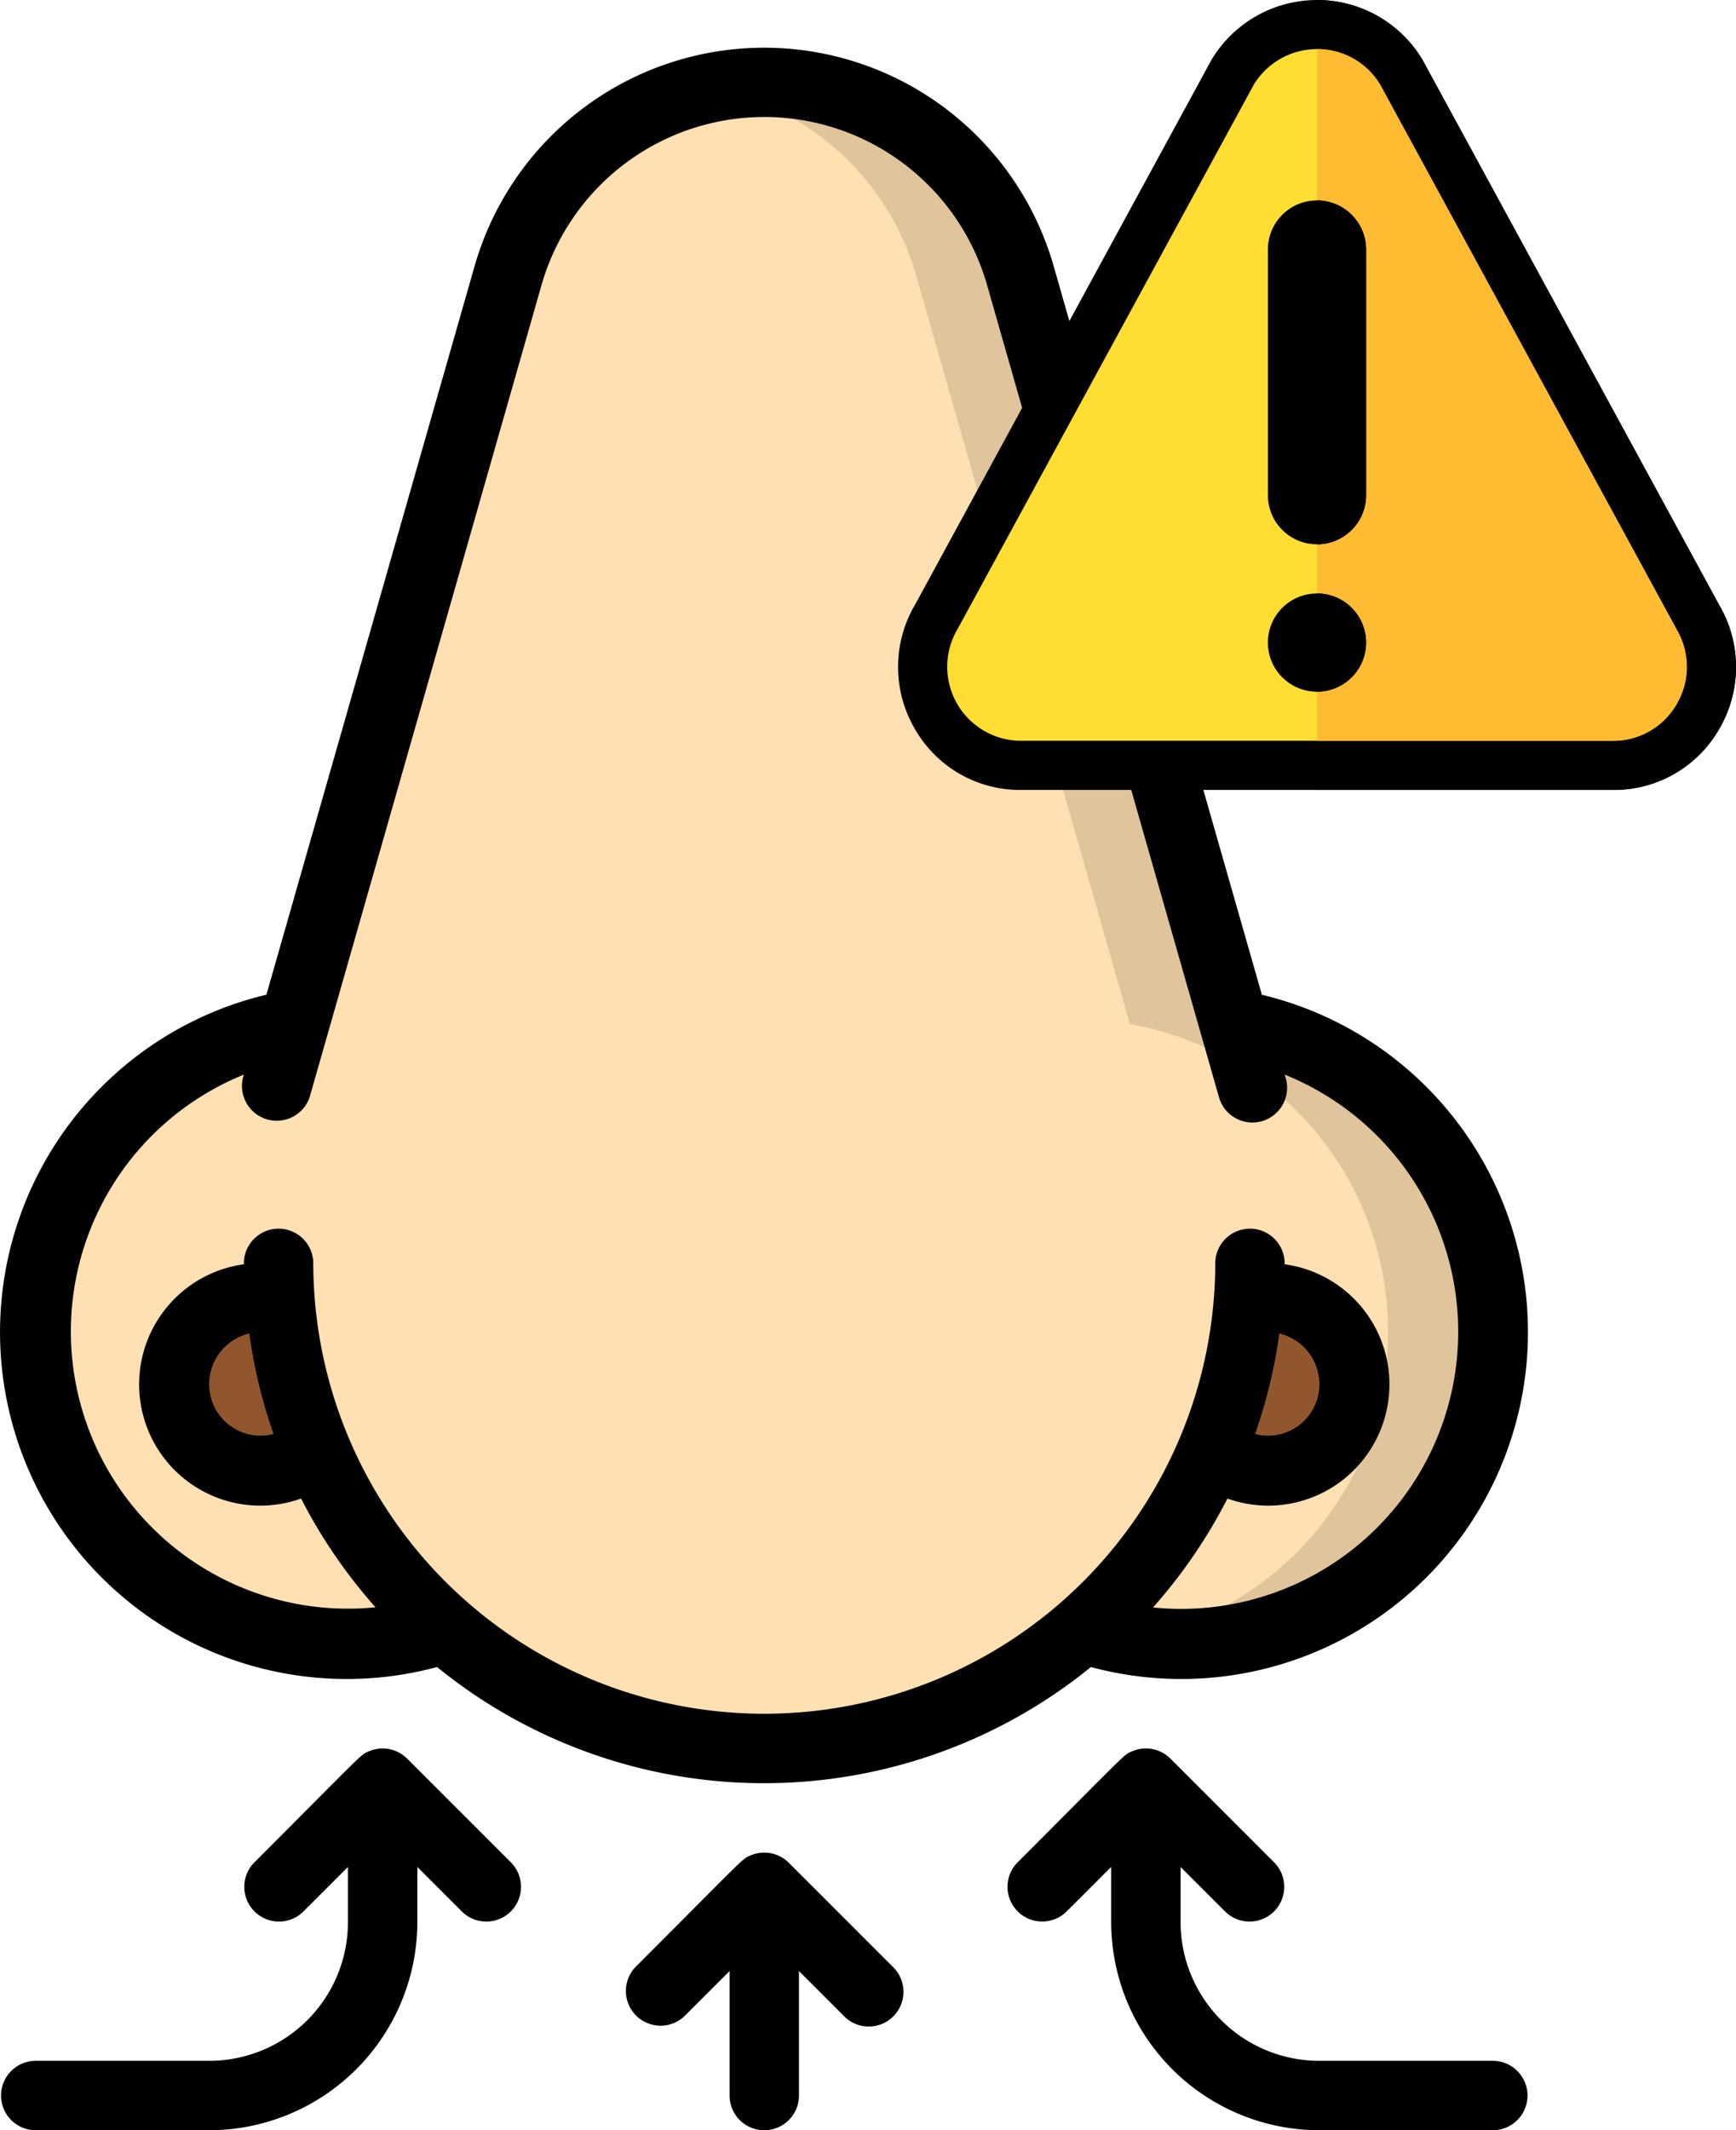 <svg xmlns="http://www.w3.org/2000/svg" width="50.04" height="61.377" viewBox="0 0 50.04 61.377">
  <g id="dj17" transform="translate(2534 121.375)">
    <g id="_038---Improved-Sense-of-Smell" data-name="038---Improved-Sense-of-Smell" transform="translate(-2534.97 -119.999)">
      <g id="Layer_3" transform="translate(2 1)">
        <path id="Shape" d="M7.46,27.13l-.53,1.84" fill="#dfc49c"/>
        <path id="Shape-2" data-name="Shape" d="M35.07,28.97l-.53-1.84" fill="#dfc49c"/>
        <path id="Shape-3" data-name="Shape" d="M42,36a9,9,0,0,1-11.81,8.55,13.965,13.965,0,0,1-18.38,0A9,9,0,1,1,7.46,27.13L13.62,5.57a7.674,7.674,0,0,1,14.76,0l6.16,21.56A9,9,0,0,1,42,36Z" fill="#ffe0b2"/>
        <path id="Shape-4" data-name="Shape" d="M34.54,27.13,28.38,5.57A7.668,7.668,0,0,0,21,0a7.571,7.571,0,0,0-1.5.164A7.656,7.656,0,0,1,25.38,5.57l6.16,21.56a9,9,0,0,1-.058,17.738A9,9,0,0,0,34.54,27.13Z" fill="#dfc49c"/>
        <g id="Group_440" data-name="Group 440">
          <path id="Shape-5" data-name="Shape" d="M8.09,39.43A2.474,2.474,0,0,1,6.5,40a2.5,2.5,0,0,1,0-5,2.352,2.352,0,0,1,.54.06Z" fill="#91562d"/>
          <path id="Shape-6" data-name="Shape" d="M34.96,35.06A2.352,2.352,0,0,1,35.5,35a2.5,2.5,0,0,1,0,5,2.474,2.474,0,0,1-1.59-.57Z" fill="#91562d"/>
        </g>
      </g>
      <g id="Layer_2" transform="translate(0 -1)">
        <path id="Shape-7" data-name="Shape" d="M37.343,28.283l-6-20.988a8.681,8.681,0,0,0-16.694,0l-6,20.988a9.994,9.994,0,1,0,4.919,19.371,14.94,14.94,0,0,0,18.848,0,9.994,9.994,0,1,0,4.919-19.371ZM34.206,45.937A15.029,15.029,0,0,0,36.351,42.8,3.493,3.493,0,1,0,38,36.05,1,1,0,1,0,36,36a13,13,0,0,1-26,0,1,1,0,1,0-2,.05A3.493,3.493,0,1,0,9.649,42.8a15.029,15.029,0,0,0,2.145,3.133A7.986,7.986,0,0,1,8,30.585a1,1,0,0,0,1.894.655c14.3-50.049.181-.634,6.684-23.4a6.68,6.68,0,0,1,12.846,0c6.547,22.914-7.642-26.745,6.684,23.4a1,1,0,0,0,1.924-.55L38,30.585A7.986,7.986,0,0,1,34.2,45.937Zm3.638-7.893A1.5,1.5,0,0,1,39,39.5a1.477,1.477,0,0,1-1.853,1.44,14.852,14.852,0,0,0,.7-2.9ZM8.853,40.94A1.478,1.478,0,0,1,7,39.5a1.5,1.5,0,0,1,1.156-1.456,14.852,14.852,0,0,0,.7,2.9Z"/>
        <path id="Shape-8" data-name="Shape" d="M12.707,50.294a1,1,0,0,0-1.09-.217c-.268.111-.075-.034-3.325,3.216a1,1,0,0,0,1.414,1.414L11,53.414V55a4,4,0,0,1-4,4H2a1,1,0,0,0,0,2H7a6.006,6.006,0,0,0,6-6V53.414l1.293,1.293a1,1,0,0,0,1.414-1.414Z"/>
        <path id="Shape-9" data-name="Shape" d="M44,59H39a4,4,0,0,1-4-4V53.414l1.293,1.293a1,1,0,0,0,1.414-1.414l-3-3a1,1,0,0,0-1.09-.217c-.268.111-.075-.034-3.325,3.216a1,1,0,0,0,1.414,1.414L33,53.414V55a6.006,6.006,0,0,0,6,6h5a1,1,0,0,0,0-2Z"/>
        <path id="Shape-10" data-name="Shape" d="M23.707,53.294a1,1,0,0,0-1.09-.217c-.268.111-.075-.034-3.325,3.216a1,1,0,0,0,1.414,1.414L22,56.414V60a1,1,0,0,0,2,0V56.414l1.293,1.293a1,1,0,1,0,1.414-1.414Z"/>
      </g>
    </g>
    <g id="senales" transform="translate(-2508.116 -136.175)">
      <path id="Path_1446" data-name="Path 1446" d="M23.659,32.209,15.121,16.527a3.545,3.545,0,0,0-6.086,0L.5,32.209a3.534,3.534,0,0,0-.028,3.567A3.492,3.492,0,0,0,3.54,37.56H20.616a3.492,3.492,0,0,0,3.071-1.783A3.534,3.534,0,0,0,23.659,32.209Z" transform="translate(0)"/>
      <path id="Path_1447" data-name="Path 1447" d="M267.609,35.776a3.492,3.492,0,0,1-3.071,1.783H256V14.8a3.534,3.534,0,0,1,3.043,1.727l8.538,15.683A3.534,3.534,0,0,1,267.609,35.776Z" transform="translate(-243.922)"/>
      <path id="Path_1448" data-name="Path 1448" d="M51.028,61.516,42.49,45.833a2.13,2.13,0,0,0-3.652,0L30.3,61.516a2.132,2.132,0,0,0,1.826,3.213H49.2a2.132,2.132,0,0,0,1.826-3.213Z" transform="translate(-28.586 -28.585)" fill="#ffde33"/>
      <path id="Path_1449" data-name="Path 1449" d="M266.378,63.653a2.089,2.089,0,0,1-1.84,1.076H256V44.8a2.1,2.1,0,0,1,1.826,1.033l8.538,15.683A2.1,2.1,0,0,1,266.378,63.653Z" transform="translate(-243.922 -28.585)" fill="#ffbc33"/>
      <g id="Group_441" data-name="Group 441" transform="translate(10.663 20.575)">
        <path id="Path_1450" data-name="Path 1450" d="M227.415,380.031a1.415,1.415,0,1,1,1.415-1.415A1.417,1.417,0,0,1,227.415,380.031Z" transform="translate(-226 -365.877)"/>
        <path id="Path_1451" data-name="Path 1451" d="M228.831,145.692a1.415,1.415,0,0,1-2.831,0v-7.077a1.415,1.415,0,0,1,2.831,0Z" transform="translate(-226 -137.2)"/>
      </g>
      <g id="Group_442" data-name="Group 442" transform="translate(12.078 20.575)">
        <path id="Path_1452" data-name="Path 1452" d="M257.415,378.615A1.417,1.417,0,0,0,256,377.2v2.831A1.417,1.417,0,0,0,257.415,378.615Z" transform="translate(-256 -365.877)"/>
        <path id="Path_1453" data-name="Path 1453" d="M257.415,145.692v-7.077A1.417,1.417,0,0,0,256,137.2v9.908A1.417,1.417,0,0,0,257.415,145.692Z" transform="translate(-256 -137.2)"/>
      </g>
    </g>
  </g>
</svg>
